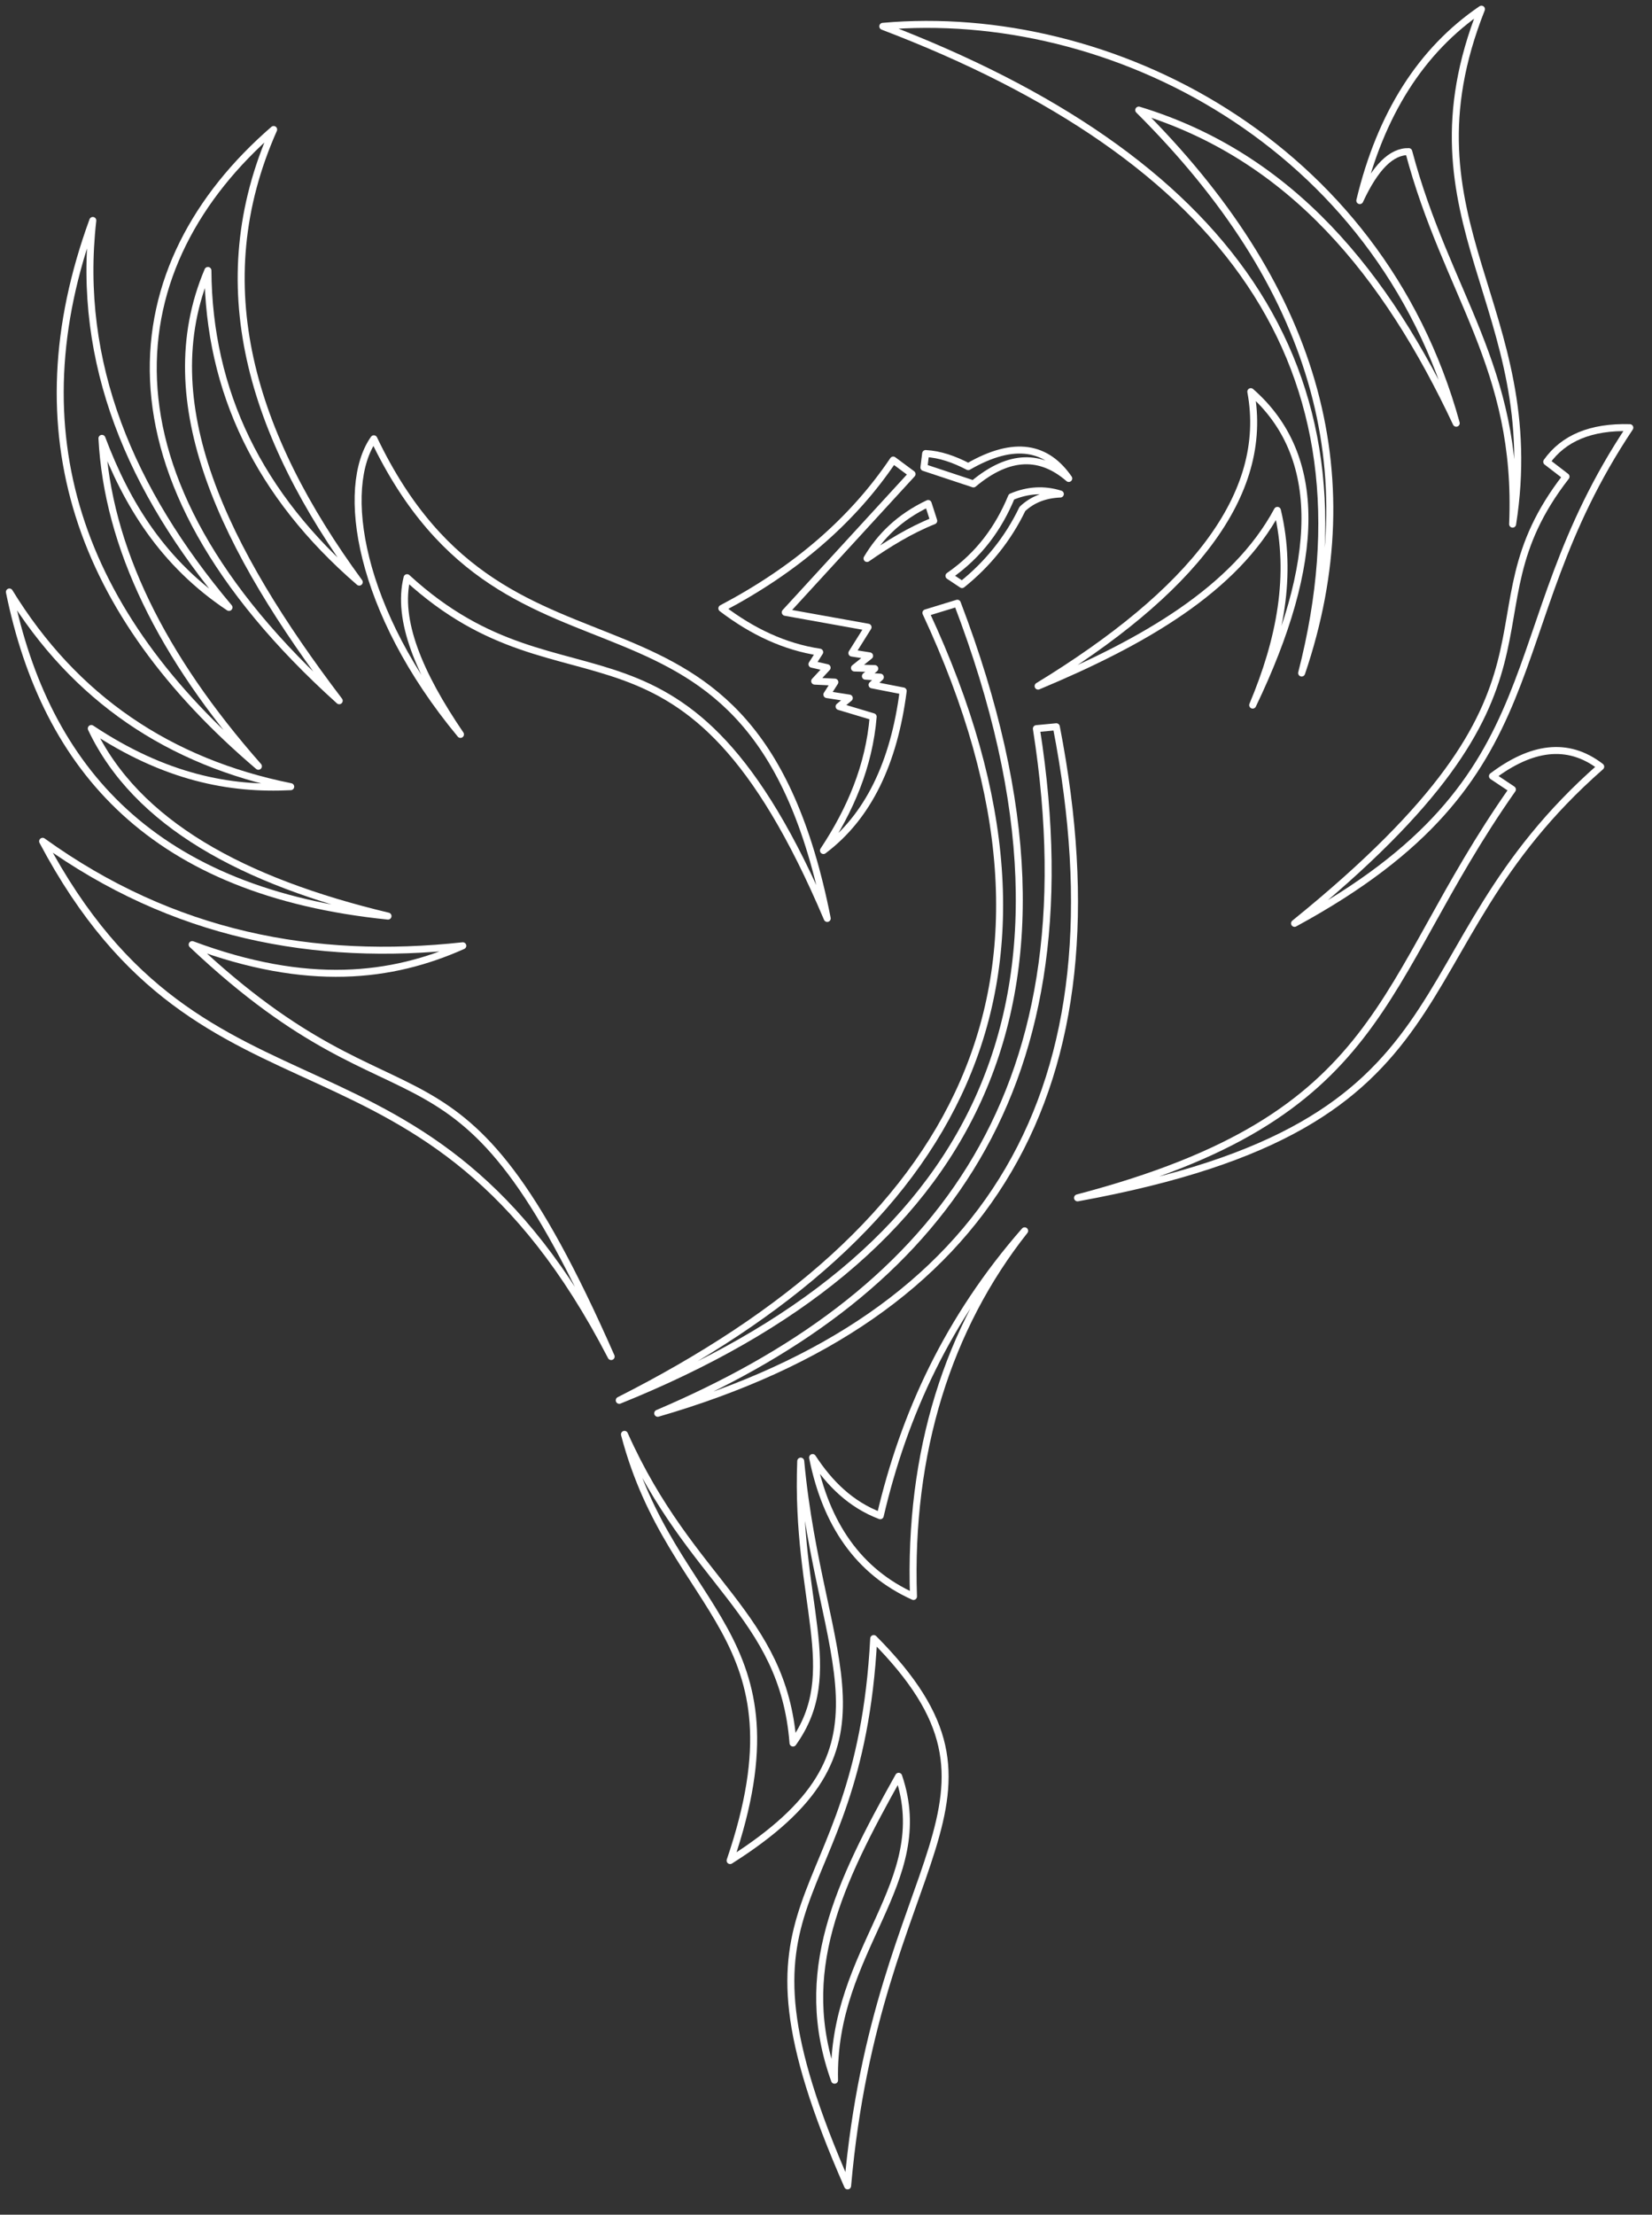 <?xml version="1.0" encoding="UTF-8" standalone="no"?>
<svg
   xmlns:dc="http://purl.org/dc/elements/1.1/"
   xmlns:cc="http://creativecommons.org/ns#"
   xmlns:rdf="http://www.w3.org/1999/02/22-rdf-syntax-ns#"
   xmlns:svg="http://www.w3.org/2000/svg"
   xmlns="http://www.w3.org/2000/svg"
   xmlns:sodipodi="http://sodipodi.sourceforge.net/DTD/sodipodi-0.dtd"
   xmlns:inkscape="http://www.inkscape.org/namespaces/inkscape"
   width="100%"
   height="100%"
   viewBox="0 0 97 130"
   version="1.1"
   xml:space="preserve"
   style="fill-rule:evenodd;clip-rule:evenodd;stroke-linecap:round;stroke-linejoin:round;stroke-miterlimit:1.5;"
   id="svg3926"
   sodipodi:docname="mystrix_outline_white.svg"
   inkscape:version="0.92.4 (5da689c313, 2019-01-14)"><rect x="0" y="0" width="97" height="130" fill="#333333" stroke="none"/><defs
     id="defs3930" /><sodipodi:namedview
     pagecolor="#ffffff"
     bordercolor="#666666"
     borderopacity="1"
     objecttolerance="10"
     gridtolerance="10"
     guidetolerance="10"
     inkscape:pageopacity="0"
     inkscape:pageshadow="2"
     inkscape:window-width="1366"
     inkscape:window-height="705"
     id="namedview3928"
     showgrid="false"
     inkscape:zoom="4.1230769"
     inkscape:cx="48.5"
     inkscape:cy="65"
     inkscape:window-x="-8"
     inkscape:window-y="-8"
     inkscape:window-maximized="1"
     inkscape:current-layer="svg3926" /><g
     id="g3924"><path
       d="M 16.068,7.602 C 6.953,15.497 5.089,27.782 19.918,41.133 13.166,32.245 8.911,23.637 12.208,15.876 12.255,22.982 15.205,29.083 21.094,34.17 14.765,25.531 12.015,16.725 16.068,7.602 Z"
       style="fill-opacity:0;stroke:#ffffff;stroke-width:0.41px"
       id="path3877"
       inkscape:connector-curvature="0" /><path
       d="M 5.449,12.941 C 0.9,25.396 4.588,35.974 15.172,44.98 9.495,38.54 6.318,32.123 5.986,25.731 c 1.452,3.855 3.59,7.348 7.459,9.924 C 7.66,28.778 4.495,21.318 5.449,12.941 Z"
       style="fill-opacity:0;stroke:#ffffff;stroke-width:0.41px"
       id="path3879"
       inkscape:connector-curvature="0" /><path
       d="M 17.069,46.178 C 9.942,44.739 4.385,41.005 0.552,34.749 2.693,45.201 9.036,52.376 22.783,53.774 14.255,51.738 7.997,48.338 5.36,42.763 c 4.319,2.873 8.122,3.598 11.709,3.415 z"
       style="fill-opacity:0;stroke:#ffffff;stroke-width:0.41px"
       id="path3881"
       inkscape:connector-curvature="0" /><path
       d="M 27.174,55.516 C 18.457,56.47 10.157,54.896 2.503,49.384 12.123,67.542 25.001,58.571 35.885,79.629 26.738,58.84 24.188,67.639 11.284,55.447 c 6.779,2.527 11.709,1.931 15.89,0.069 z"
       style="fill-opacity:0;stroke:#ffffff;stroke-width:0.41px"
       id="path3883"
       inkscape:connector-curvature="0" /><path
       d="M 36.36,82.198 C 56.084,72.219 64.534,57.779 54.366,35.974 l 1.845,-0.565 c 9.005,23.593 0.893,38.424 -19.851,46.789 z"
       style="fill-opacity:0;stroke:#ffffff;stroke-width:0.41px"
       id="path3885"
       inkscape:connector-curvature="0" /><path
       d="M 60.853,42.771 62.024,42.66 C 66.171,63.951 58.207,77.277 38.619,82.959 54.461,76.212 64.313,64.742 60.853,42.771 Z"
       style="fill-opacity:0;stroke:#ffffff;stroke-width:0.41px"
       id="path3887"
       inkscape:connector-curvature="0" /><path
       d="m 48.35,49.925 c 2.64,-1.98 4.143,-5.163 4.683,-9.366 l -1.829,-0.357 0.487,-0.453 -0.877,-0.059 0.55,-0.444 -1.193,-0.035 0.889,-0.713 -1.041,-0.164 0.95,-1.518 -4.861,-0.873 7.445,-8.117 -1.106,-0.821 c -2.416,3.586 -5.801,6.465 -10.062,8.706 1.794,1.369 3.701,2.262 5.745,2.569 l -0.455,0.708 0.891,0.204 -0.731,0.79 1.184,0.058 -0.467,0.731 1.315,0.205 -0.599,0.496 2.002,0.6 c -0.242,2.908 -1.346,5.474 -2.92,7.853 z"
       style="fill-opacity:0;stroke:#ffffff;stroke-width:0.41px"
       id="path3889"
       inkscape:connector-curvature="0" /><path
       d="m 54.498,29.555 c -1.684,0.799 -2.808,1.916 -3.589,3.227 1.266,-0.879 2.557,-1.667 3.917,-2.21 z"
       style="fill-opacity:0;stroke:#ffffff;stroke-width:0.41px"
       id="path3891"
       inkscape:connector-curvature="0" /><path
       d="m 54.351,26.623 -0.102,0.818 2.908,0.965 c 2.141,-1.79 3.977,-1.722 5.596,-0.321 -1.282,-1.853 -3.17,-2.272 -5.901,-0.694 -0.832,-0.434 -1.666,-0.726 -2.501,-0.768 z"
       style="fill-opacity:0;stroke:#ffffff;stroke-width:0.41px"
       id="path3893"
       inkscape:connector-curvature="0" /><path
       d="m 62.26,28.999 c -0.955,-0.3 -1.911,-0.242 -2.868,0.164 -0.747,1.807 -1.882,3.402 -3.672,4.64 l 0.767,0.512 c 1.52,-1.22 2.706,-2.696 3.544,-4.44 0.593,-0.56 1.342,-0.841 2.229,-0.876 z"
       style="fill-opacity:0;stroke:#ffffff;stroke-width:0.41px"
       id="path3895"
       inkscape:connector-curvature="0" /><path
       d="m 60.954,40.274 c 8.982,-5.478 13.624,-11.211 12.489,-17.284 4.301,3.763 4.141,10.006 0.111,18.399 1.607,-3.819 2.359,-7.631 1.45,-11.43 -2.493,4.638 -7.832,7.716 -14.05,10.315 z"
       style="fill-opacity:0;stroke:#ffffff;stroke-width:0.41px"
       id="path3897"
       inkscape:connector-curvature="0" /><path
       d="M 76.428,39.506 C 81.06,21.483 71.944,9.214 51.834,1.546 65.173,0.361 80.976,8.404 85.505,24.842 81.4,16.099 75.821,9.184 66.863,6.462 77.134,16.683 80.434,27.685 76.428,39.506 Z"
       style="fill-opacity:0;stroke:#ffffff;stroke-width:0.41px"
       id="path3899"
       inkscape:connector-curvature="0" /><path
       d="m 79.843,11.775 c 1.22,-5.081 3.601,-8.827 7.143,-11.237 -4.95,12.483 3.83,17.525 1.83,30.228 0.4,-9.23 -3.878,-13.489 -6.098,-21.865 -1.016,-0.029 -1.975,0.929 -2.875,2.874 z"
       style="fill-opacity:0;stroke:#ffffff;stroke-width:0.41px"
       id="path3901"
       inkscape:connector-curvature="0" /><path
       d="m 76.01,54.2 c 15.87,-8.612 11.57,-16.943 19.688,-29.096 -2.294,-0.067 -3.899,0.623 -4.879,2.003 l 1.133,0.871 C 85.432,36.371 93.578,39.992 76.01,54.2 Z"
       style="fill-opacity:0;stroke:#ffffff;stroke-width:0.41px"
       id="path3903"
       inkscape:connector-curvature="0" /><path
       d="m 87.632,45.56 c 2.256,-1.694 4.391,-2.069 6.356,-0.557 -12.54,10.99 -6.709,20.943 -30.719,25.311 18.354,-4.82 17.465,-12.502 25.534,-23.973 z"
       style="fill-opacity:0;stroke:#ffffff;stroke-width:0.41px"
       id="path3905"
       inkscape:connector-curvature="0" /><path
       d="m 60.164,72.248 c -4.492,5.678 -6.818,13.014 -6.527,21.464 -3.228,-1.457 -5.14,-4.239 -5.924,-8.154 0.999,1.53 2.247,2.759 3.972,3.415 1.386,-5.943 3.973,-11.578 8.479,-16.725 z"
       style="fill-opacity:0;stroke:#ffffff;stroke-width:0.41px"
       id="path3907"
       inkscape:connector-curvature="0" /><path
       d="m 47.016,85.767 c 1.122,12.072 6.297,16.837 -4.146,23.447 4.571,-13.406 -3.429,-14.417 -6.203,-25.018 3.915,8.762 9.31,10.557 9.896,18.119 3,-4.195 0.131,-8.245 0.453,-16.548 z"
       style="fill-opacity:0;stroke:#ffffff;stroke-width:0.41px"
       id="path3909"
       inkscape:connector-curvature="0" /><path
       d="M51.302,96.182c-0.883,16.833 -9.455,14.114 -1.533,32.128c1.709,-19.495 11.004,-22.597 1.533,-32.128Z"
       style="fill:#fff;fill-opacity:0;"
       id="path3911" /><clipPath
       id="_clip1"><path
         d="M51.302,96.182c-0.883,16.833 -9.455,14.114 -1.533,32.128c1.709,-19.495 11.004,-22.597 1.533,-32.128Z"
         id="path3913" /></clipPath><g
       clip-path="url(#_clip1)"
       id="g3918"><path
         d="m 52.766,104.266 c -3.553,6.348 -6.036,11.52 -3.764,17.841 -0.182,-7.692 5.9,-11.602 3.764,-17.841 z"
         style="fill-opacity:0;stroke:#ffffff;stroke-width:0.41px"
         id="path3916"
         inkscape:connector-curvature="0" /></g><path
       d="m 51.302,96.182 c -0.883,16.833 -9.455,14.114 -1.533,32.128 1.709,-19.495 11.004,-22.597 1.533,-32.128 z"
       style="fill:none;stroke:#ffffff;stroke-width:0.41px"
       id="path3920"
       inkscape:connector-curvature="0" /><path
       d="M 48.572,53.911 C 44.113,31.363 30.023,42.673 21.95,25.757 c -2.001,2.845 -0.941,10.087 5.087,17.352 -2.422,-3.551 -3.752,-6.717 -3.136,-9.199 9.488,8.71 16.25,0.143 24.671,20.001 z"
       style="fill-opacity:0;stroke:#ffffff;stroke-width:0.41px"
       id="path3922"
       inkscape:connector-curvature="0" /></g></svg>